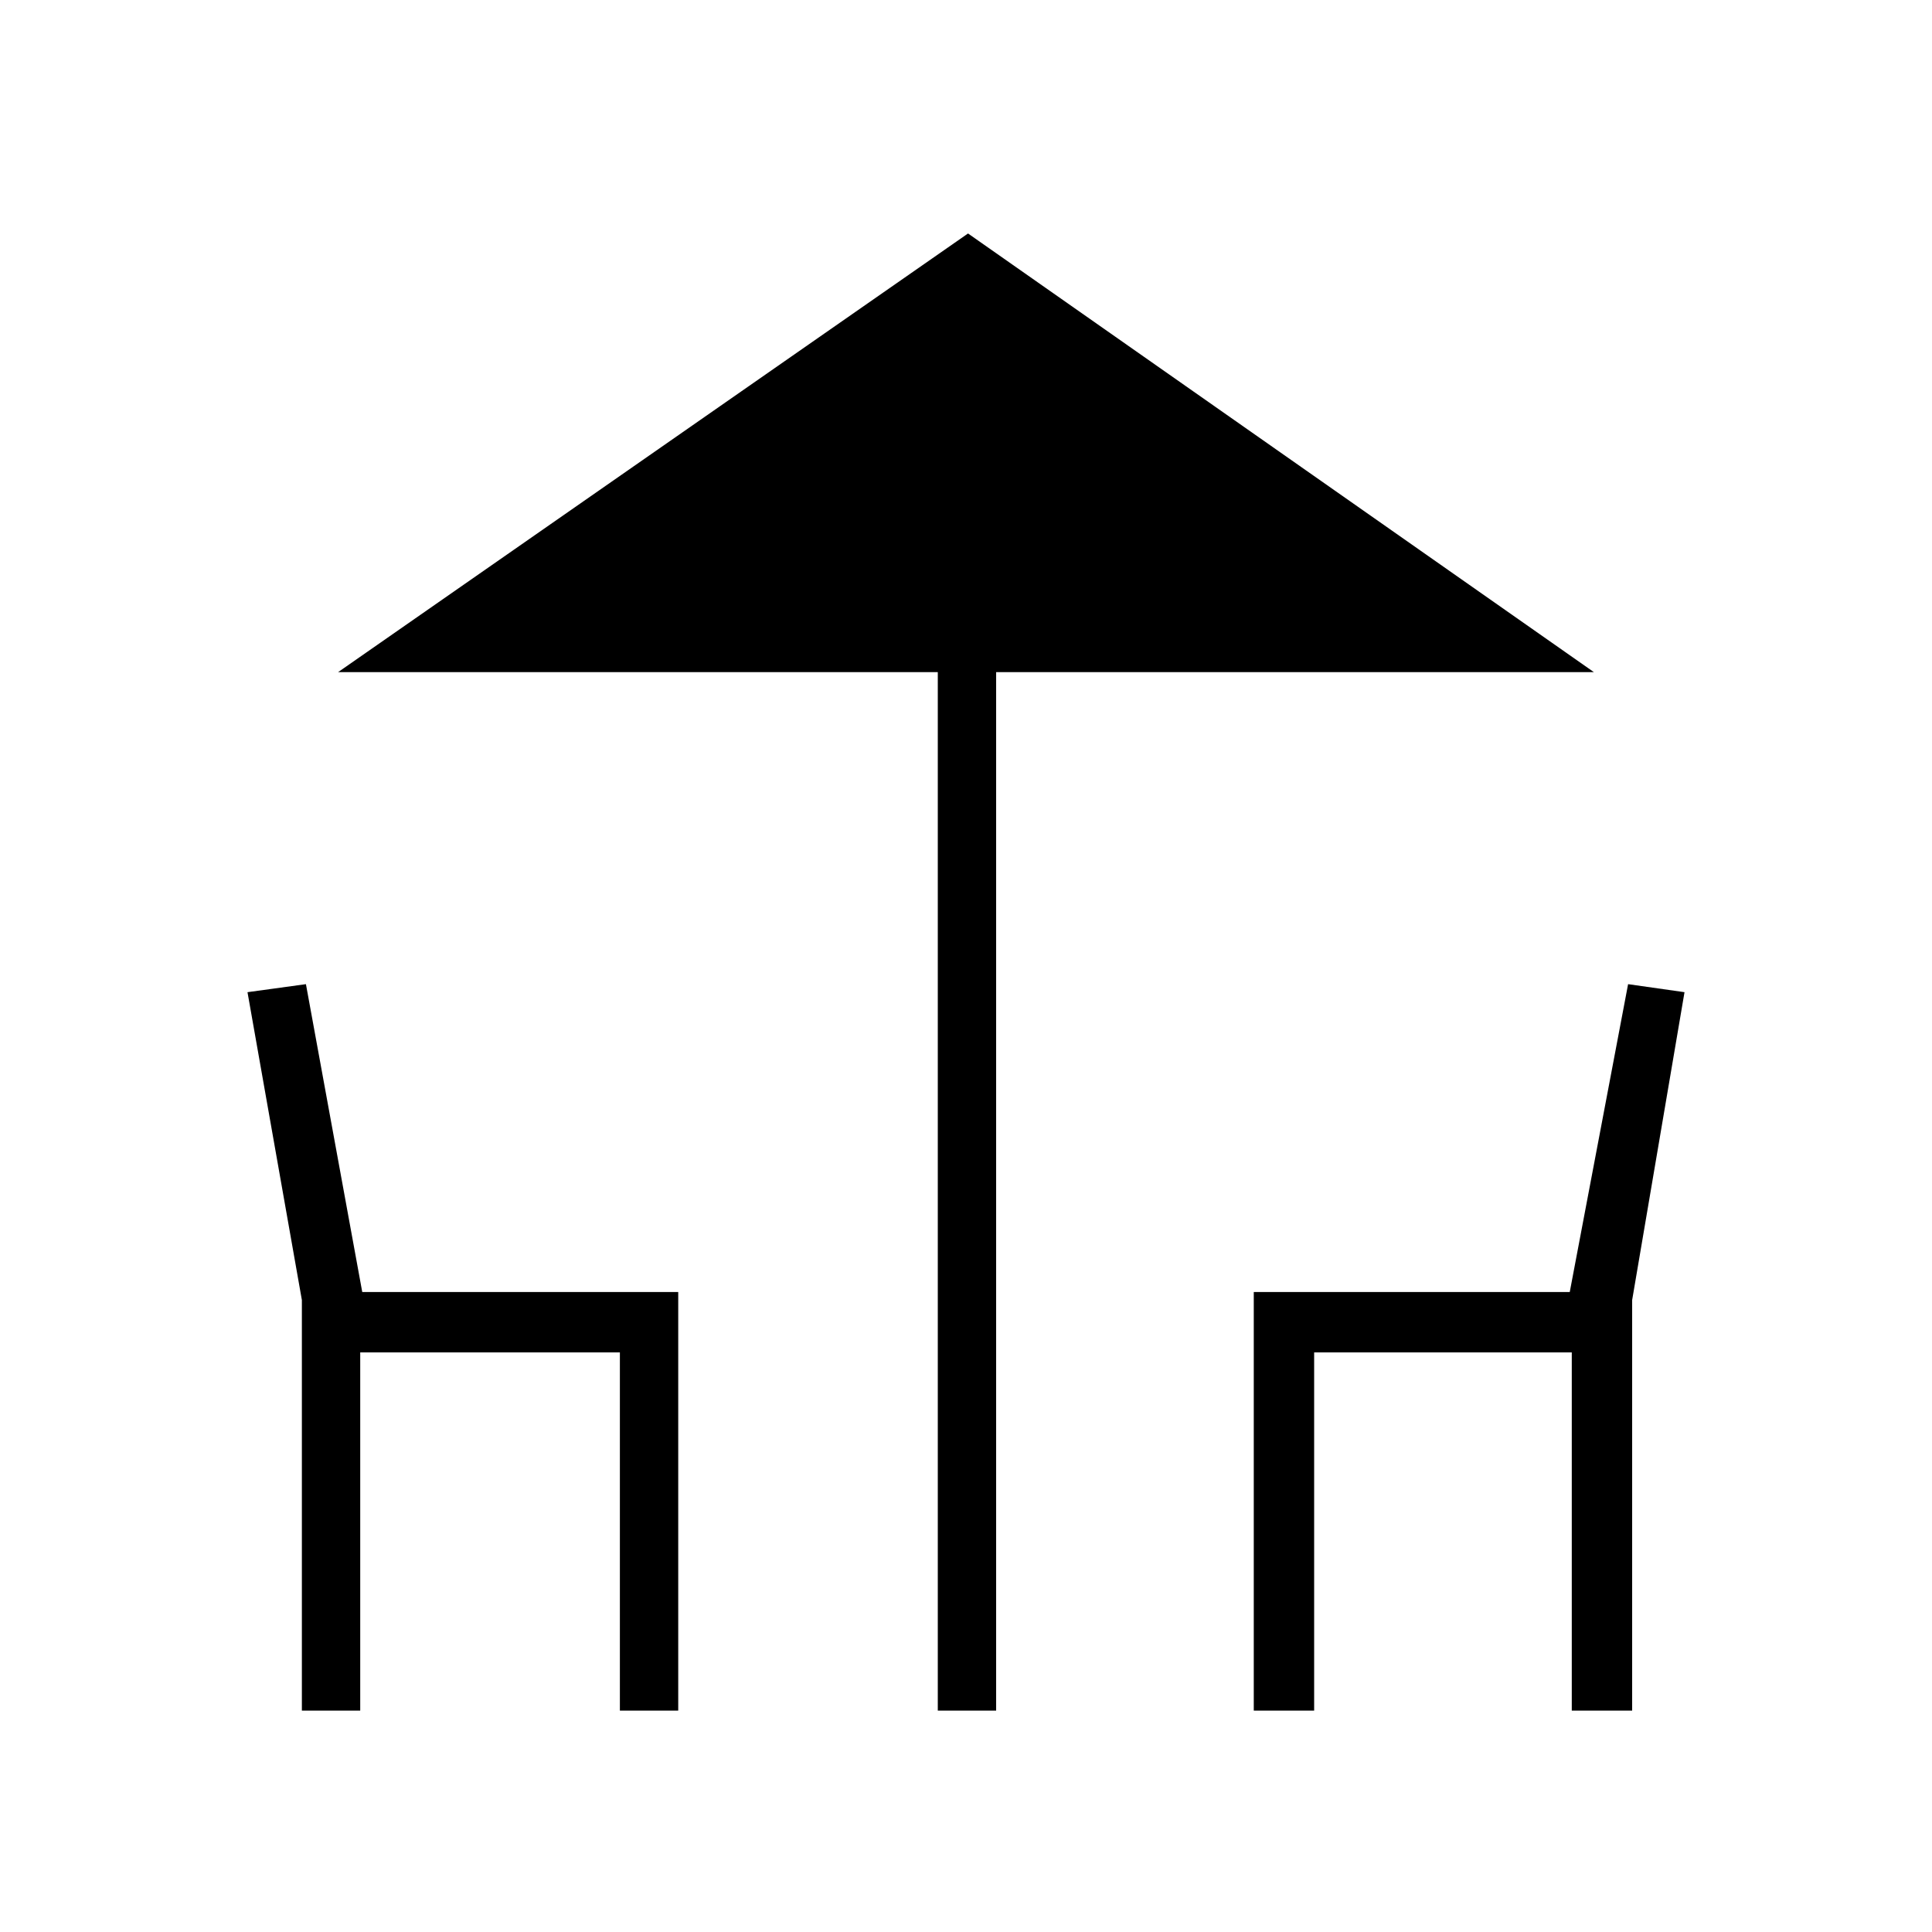 <svg xmlns="http://www.w3.org/2000/svg" height="20" width="20"><path d="M9.708 17.708V6.958H3.5l6.521-4.541L16.5 6.958h-6.188v10.75Zm-6.583 0v-4.25l-.563-3.187.605-.083.583 3.187h3.271v4.333h-.604V14H3.729v3.708Zm9.854 0v-4.333h3.271l.604-3.187.584.083-.542 3.187v4.25h-.625V14h-2.667v3.708Z"/></svg>